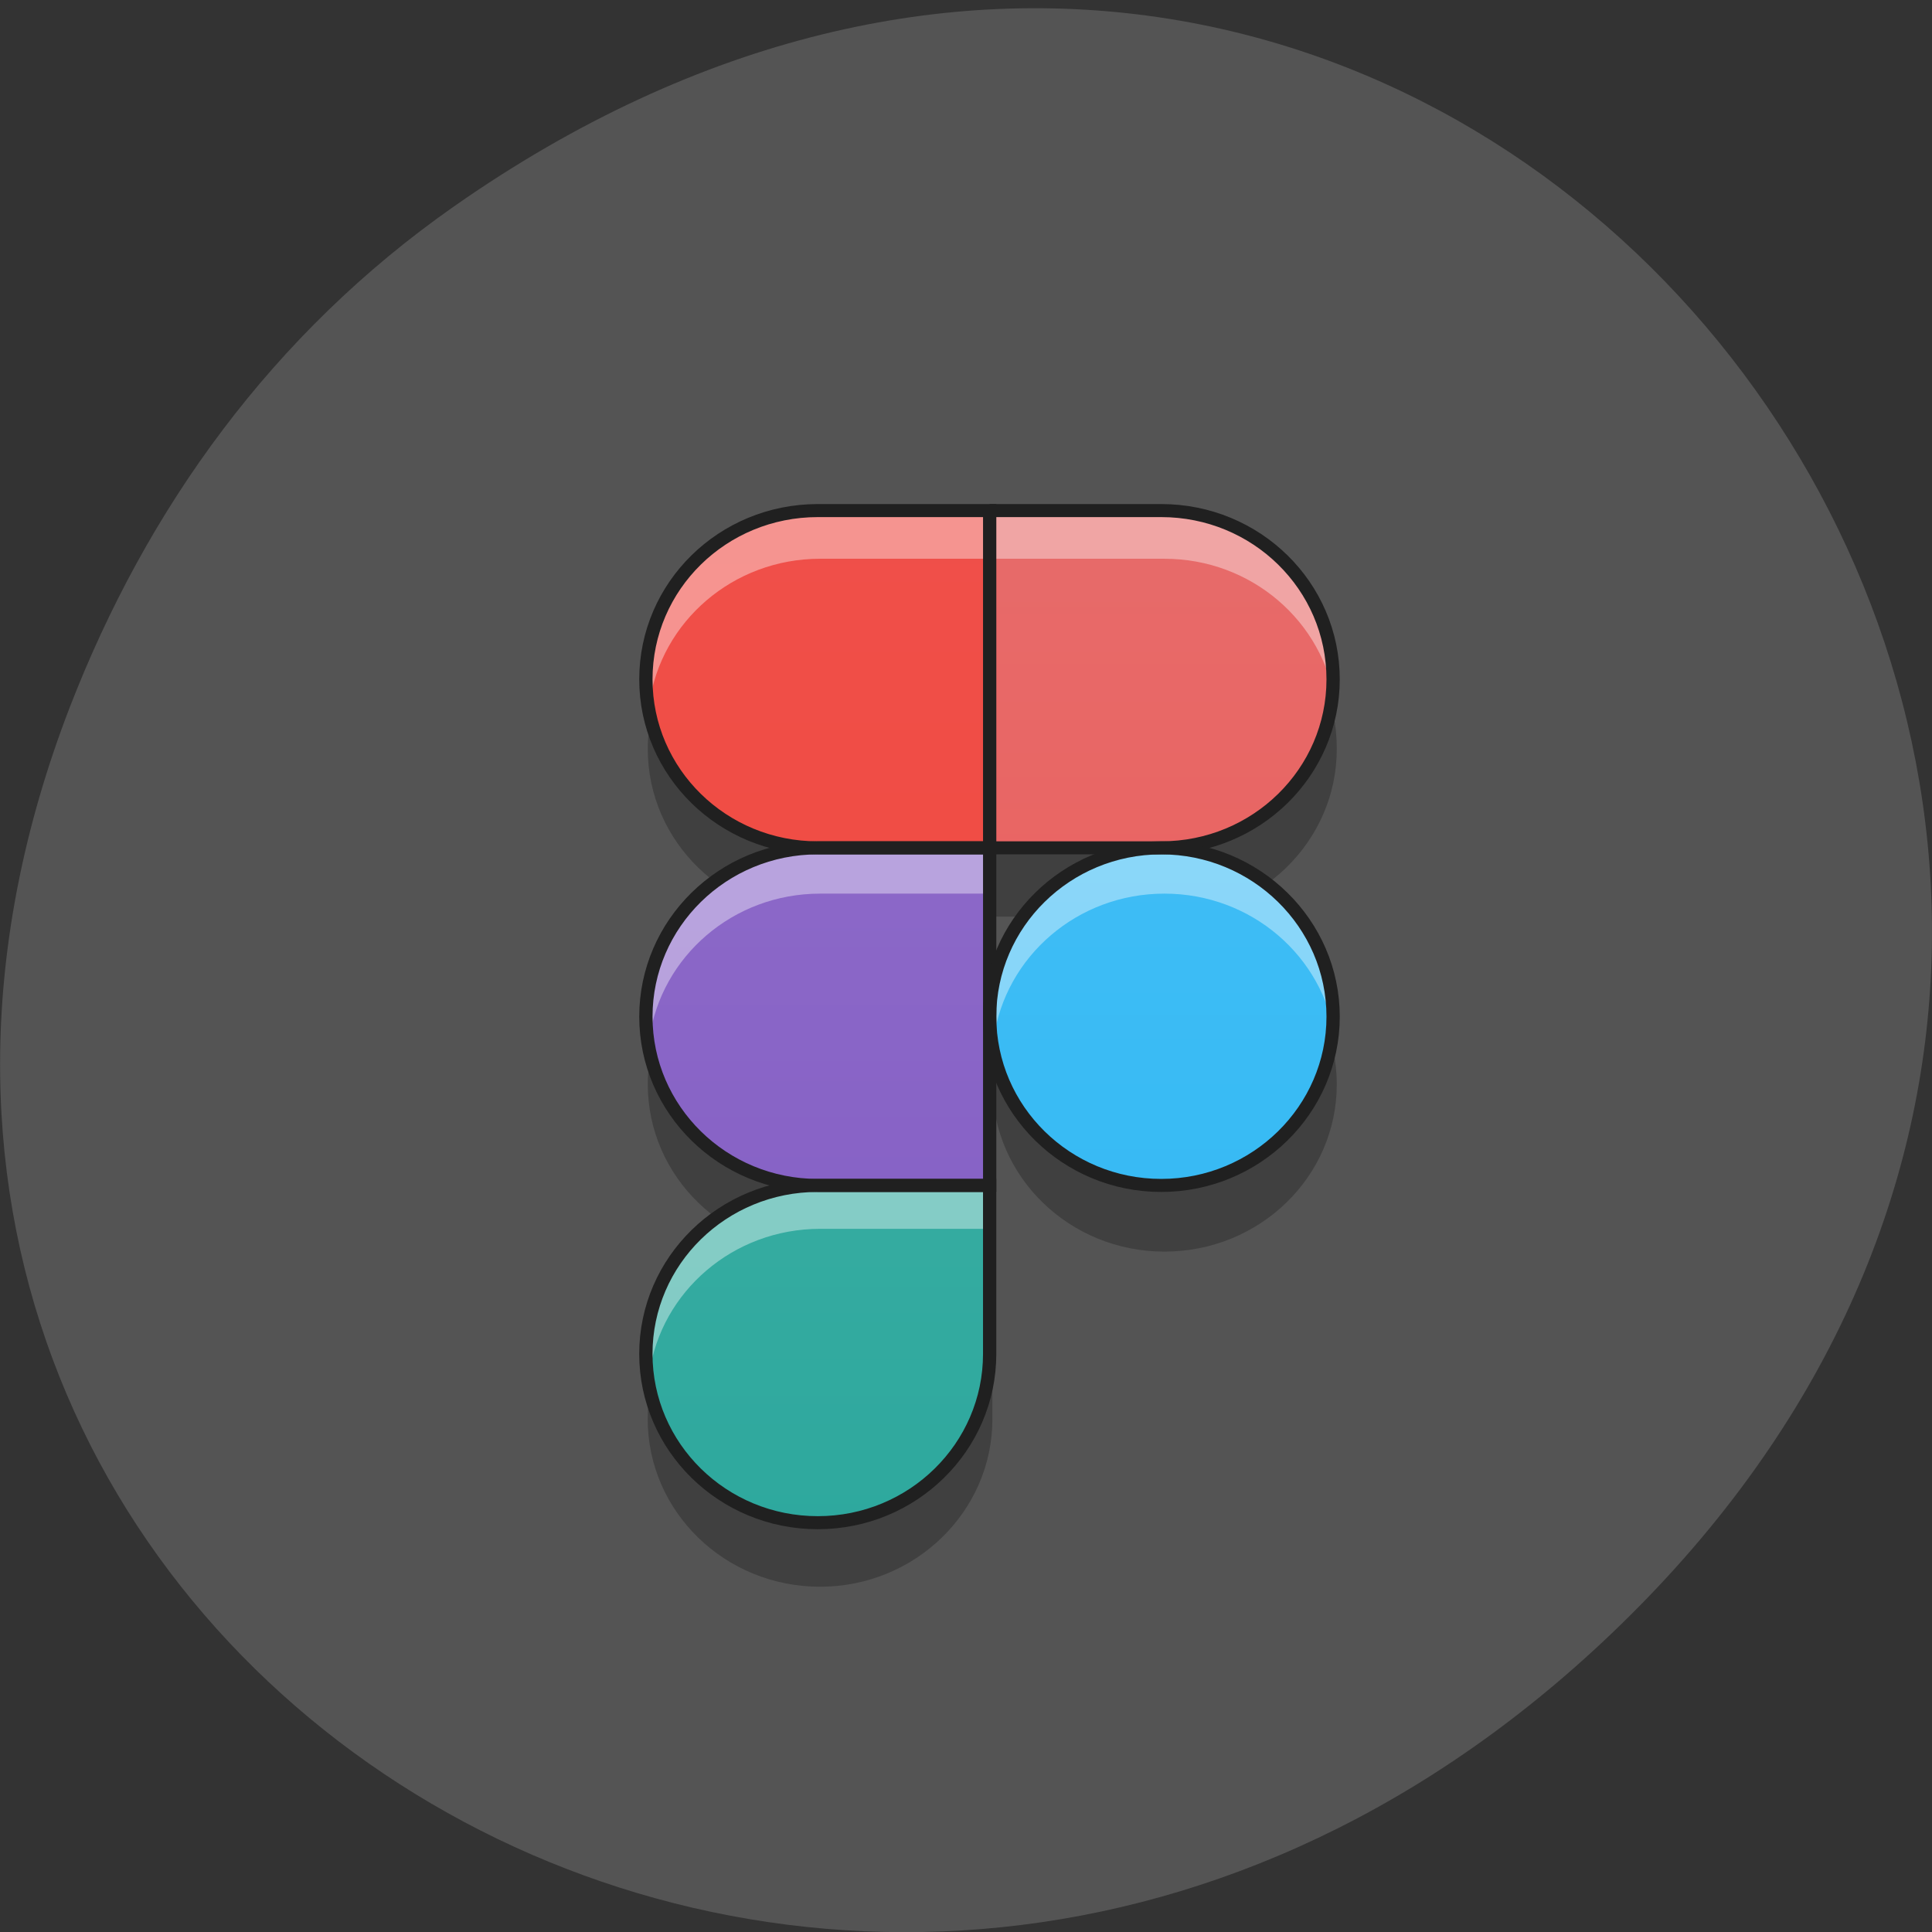 <svg xmlns="http://www.w3.org/2000/svg" viewBox="0 0 24 24"><rect x="0" y="0" width="24" height="24" fill="#333333" stroke="none"/><defs><linearGradient id="3" gradientUnits="userSpaceOnUse" y1="42.05" x2="0" y2="3.848" gradientTransform="matrix(0.588 0 0 0.572 -1.678 -0.651)"><stop stop-color="#ee534f"/><stop offset="1" stop-color="#e57272"/></linearGradient><linearGradient id="4" gradientUnits="userSpaceOnUse" y1="42.05" x2="0" y2="4.344" gradientTransform="matrix(0.588 0 0 0.572 -1.678 -0.651)"><stop stop-color="#28b5f4"/><stop offset="1" stop-color="#4ec2f5"/></linearGradient><linearGradient id="2" gradientUnits="userSpaceOnUse" y1="42.05" x2="0" y2="3.848" gradientTransform="matrix(0.588 0 0 0.572 -1.678 -0.651)"><stop stop-color="#f44336"/><stop offset="1" stop-color="#ee534f"/></linearGradient><linearGradient id="0" gradientUnits="userSpaceOnUse" y1="42.05" x2="0" y2="4.344" gradientTransform="matrix(0.588 0 0 0.572 -1.678 -0.651)"><stop stop-color="#26a59a"/><stop offset="1" stop-color="#4cb5ab"/></linearGradient><linearGradient id="1" gradientUnits="userSpaceOnUse" y1="42.05" x2="0" y2="3.848" gradientTransform="matrix(0.588 0 0 0.572 -1.678 -0.651)"><stop stop-color="#7e56c1"/><stop offset="1" stop-color="#9575cd"/></linearGradient></defs><path d="m 5.641 2.563 c 12.273 -8.59 24.711 7.277 14.711 17.402 c -9.422 9.539 -24.06 0.695 -19.488 -11.172 c 0.957 -2.477 2.523 -4.652 4.777 -6.23" fill="#545454"/><path d="m 8.09 13.04 c -0.027 0.141 -0.043 0.281 -0.043 0.43 c 0 1.148 0.957 2.078 2.141 2.078 h 2.141 v -0.852 h -2.141 c -1.031 0 -1.895 -0.711 -2.098 -1.656" fill-opacity="0.235"/><path d="m 10.188 18.855 c 1.184 0 2.141 -0.93 2.141 -2.082 v -2.078 h -2.141 c -1.18 0 -2.137 0.93 -2.137 2.078 c 0 1.148 0.957 2.082 2.137 2.082" fill="url(#0)"/><g fill-opacity="0.235"><path d="m 12.328 16.777 c 0 1.148 -0.961 2.082 -2.141 2.082 c -1.035 0 -1.895 -0.711 -2.098 -1.656 c -0.031 0.137 -0.043 0.277 -0.043 0.426 c 0 1.148 0.957 2.082 2.141 2.082 c 1.18 0 2.141 -0.934 2.141 -2.082"/><path d="m 8.09 8.879 c -0.027 0.137 -0.043 0.281 -0.043 0.426 c 0 1.152 0.957 2.082 2.141 2.082 h 2.141 v -0.852 h -2.141 c -1.031 0 -1.895 -0.711 -2.098 -1.656"/></g><path d="m 8.05 12.617 c 0 -1.148 0.957 -2.082 2.141 -2.082 h 2.141 v 4.16 h -2.141 c -1.184 0 -2.141 -0.93 -2.141 -2.078" fill="url(#1)"/><path d="m 8.05 8.453 c 0 -1.148 0.957 -2.082 2.141 -2.082 h 2.141 v 4.164 h -2.141 c -1.184 0 -2.141 -0.934 -2.141 -2.082" fill="url(#2)"/><path d="m 12.328 6.371 h 2.137 c 1.184 0 2.141 0.934 2.141 2.082 c 0 1.152 -0.961 2.082 -2.141 2.082 h -2.137" fill="url(#3)"/><path d="m 16.563 8.879 c -0.203 0.945 -1.063 1.656 -2.094 1.656 h -2.141 v 0.852 h 2.141 c 1.18 0 2.137 -0.934 2.137 -2.082 c 0 -0.145 -0.012 -0.289 -0.043 -0.426" fill-opacity="0.235"/><path d="m 16.605 12.617 c 0 1.148 -0.961 2.078 -2.141 2.078 c -1.18 0 -2.137 -0.93 -2.137 -2.078 c 0 -1.148 0.957 -2.082 2.137 -2.082 c 1.184 0 2.141 0.93 2.141 2.082" fill="url(#4)"/><path d="m 12.371 13.04 c -0.031 0.141 -0.043 0.281 -0.043 0.43 c 0 1.148 0.957 2.078 2.137 2.078 c 1.184 0 2.141 -0.93 2.141 -2.078 c 0 -0.148 -0.016 -0.289 -0.043 -0.43 c -0.203 0.945 -1.066 1.656 -2.098 1.656 c -1.031 0 -1.891 -0.711 -2.094 -1.656" fill-opacity="0.235"/><g fill="#fff" fill-opacity="0.392"><path d="m 10.188 14.695 c -1.18 0 -2.137 0.934 -2.137 2.082 c 0 0.098 0.008 0.191 0.016 0.281 c 0.145 -1.012 1.039 -1.793 2.121 -1.793 h 2.141 v -0.57"/><path d="m 10.188 10.535 c -1.18 0 -2.137 0.93 -2.137 2.082 c 0 0.098 0.008 0.191 0.016 0.285 c 0.145 -1.02 1.039 -1.801 2.121 -1.801 h 2.141 v -0.566"/><path d="m 10.188 6.371 c -1.18 0 -2.137 0.934 -2.137 2.082 c 0 0.098 0.008 0.191 0.016 0.285 c 0.145 -1.016 1.039 -1.797 2.121 -1.797 h 2.141 v -0.57"/><path d="m 12.328 6.371 v 0.57 h 2.137 c 1.082 0 1.977 0.781 2.121 1.797 c 0.012 -0.094 0.02 -0.188 0.02 -0.285 c 0 -1.148 -0.961 -2.082 -2.141 -2.082"/><path d="m 14.465 10.535 c -1.18 0 -2.137 0.93 -2.137 2.082 c 0 0.098 0.004 0.191 0.016 0.285 c 0.145 -1.02 1.039 -1.801 2.121 -1.801 c 1.082 0 1.977 0.781 2.121 1.801 c 0.012 -0.094 0.016 -0.188 0.016 -0.285 c 0 -1.148 -0.957 -2.082 -2.137 -2.082"/></g><g fill="none" stroke="#202020" stroke-width="3" transform="matrix(0.055 0 0 0.054 -1.678 10.878)"><path d="m 215.21 148.84 c 21.467 0 38.825 -17.411 38.825 -38.829 v -38.757 h -38.825 c -21.467 0 -38.825 17.338 -38.825 38.757 c 0 21.418 17.358 38.829 38.825 38.829"/><path d="m 176.39 32.427 c 0 -21.418 17.358 -38.829 38.825 -38.829 h 38.825 v 77.66 h -38.825 c -21.467 0 -38.825 -17.411 -38.825 -38.829"/><path d="m 176.39 -45.16 c 0 -21.491 17.358 -38.829 38.825 -38.829 h 38.825 v 77.59 h -38.825 c -21.467 0 -38.825 -17.338 -38.825 -38.757"/><path d="m 254.03 -83.989 h 38.754 c 21.467 0 38.825 17.338 38.825 38.829 c 0 21.418 -17.358 38.757 -38.825 38.757 h -38.754"/><path d="m 331.61 32.427 c 0 21.418 -17.429 38.829 -38.825 38.829 c -21.396 0 -38.754 -17.411 -38.754 -38.829 c 0 -21.418 17.358 -38.829 38.754 -38.829 c 21.396 0 38.825 17.411 38.825 38.829"/></g></svg>